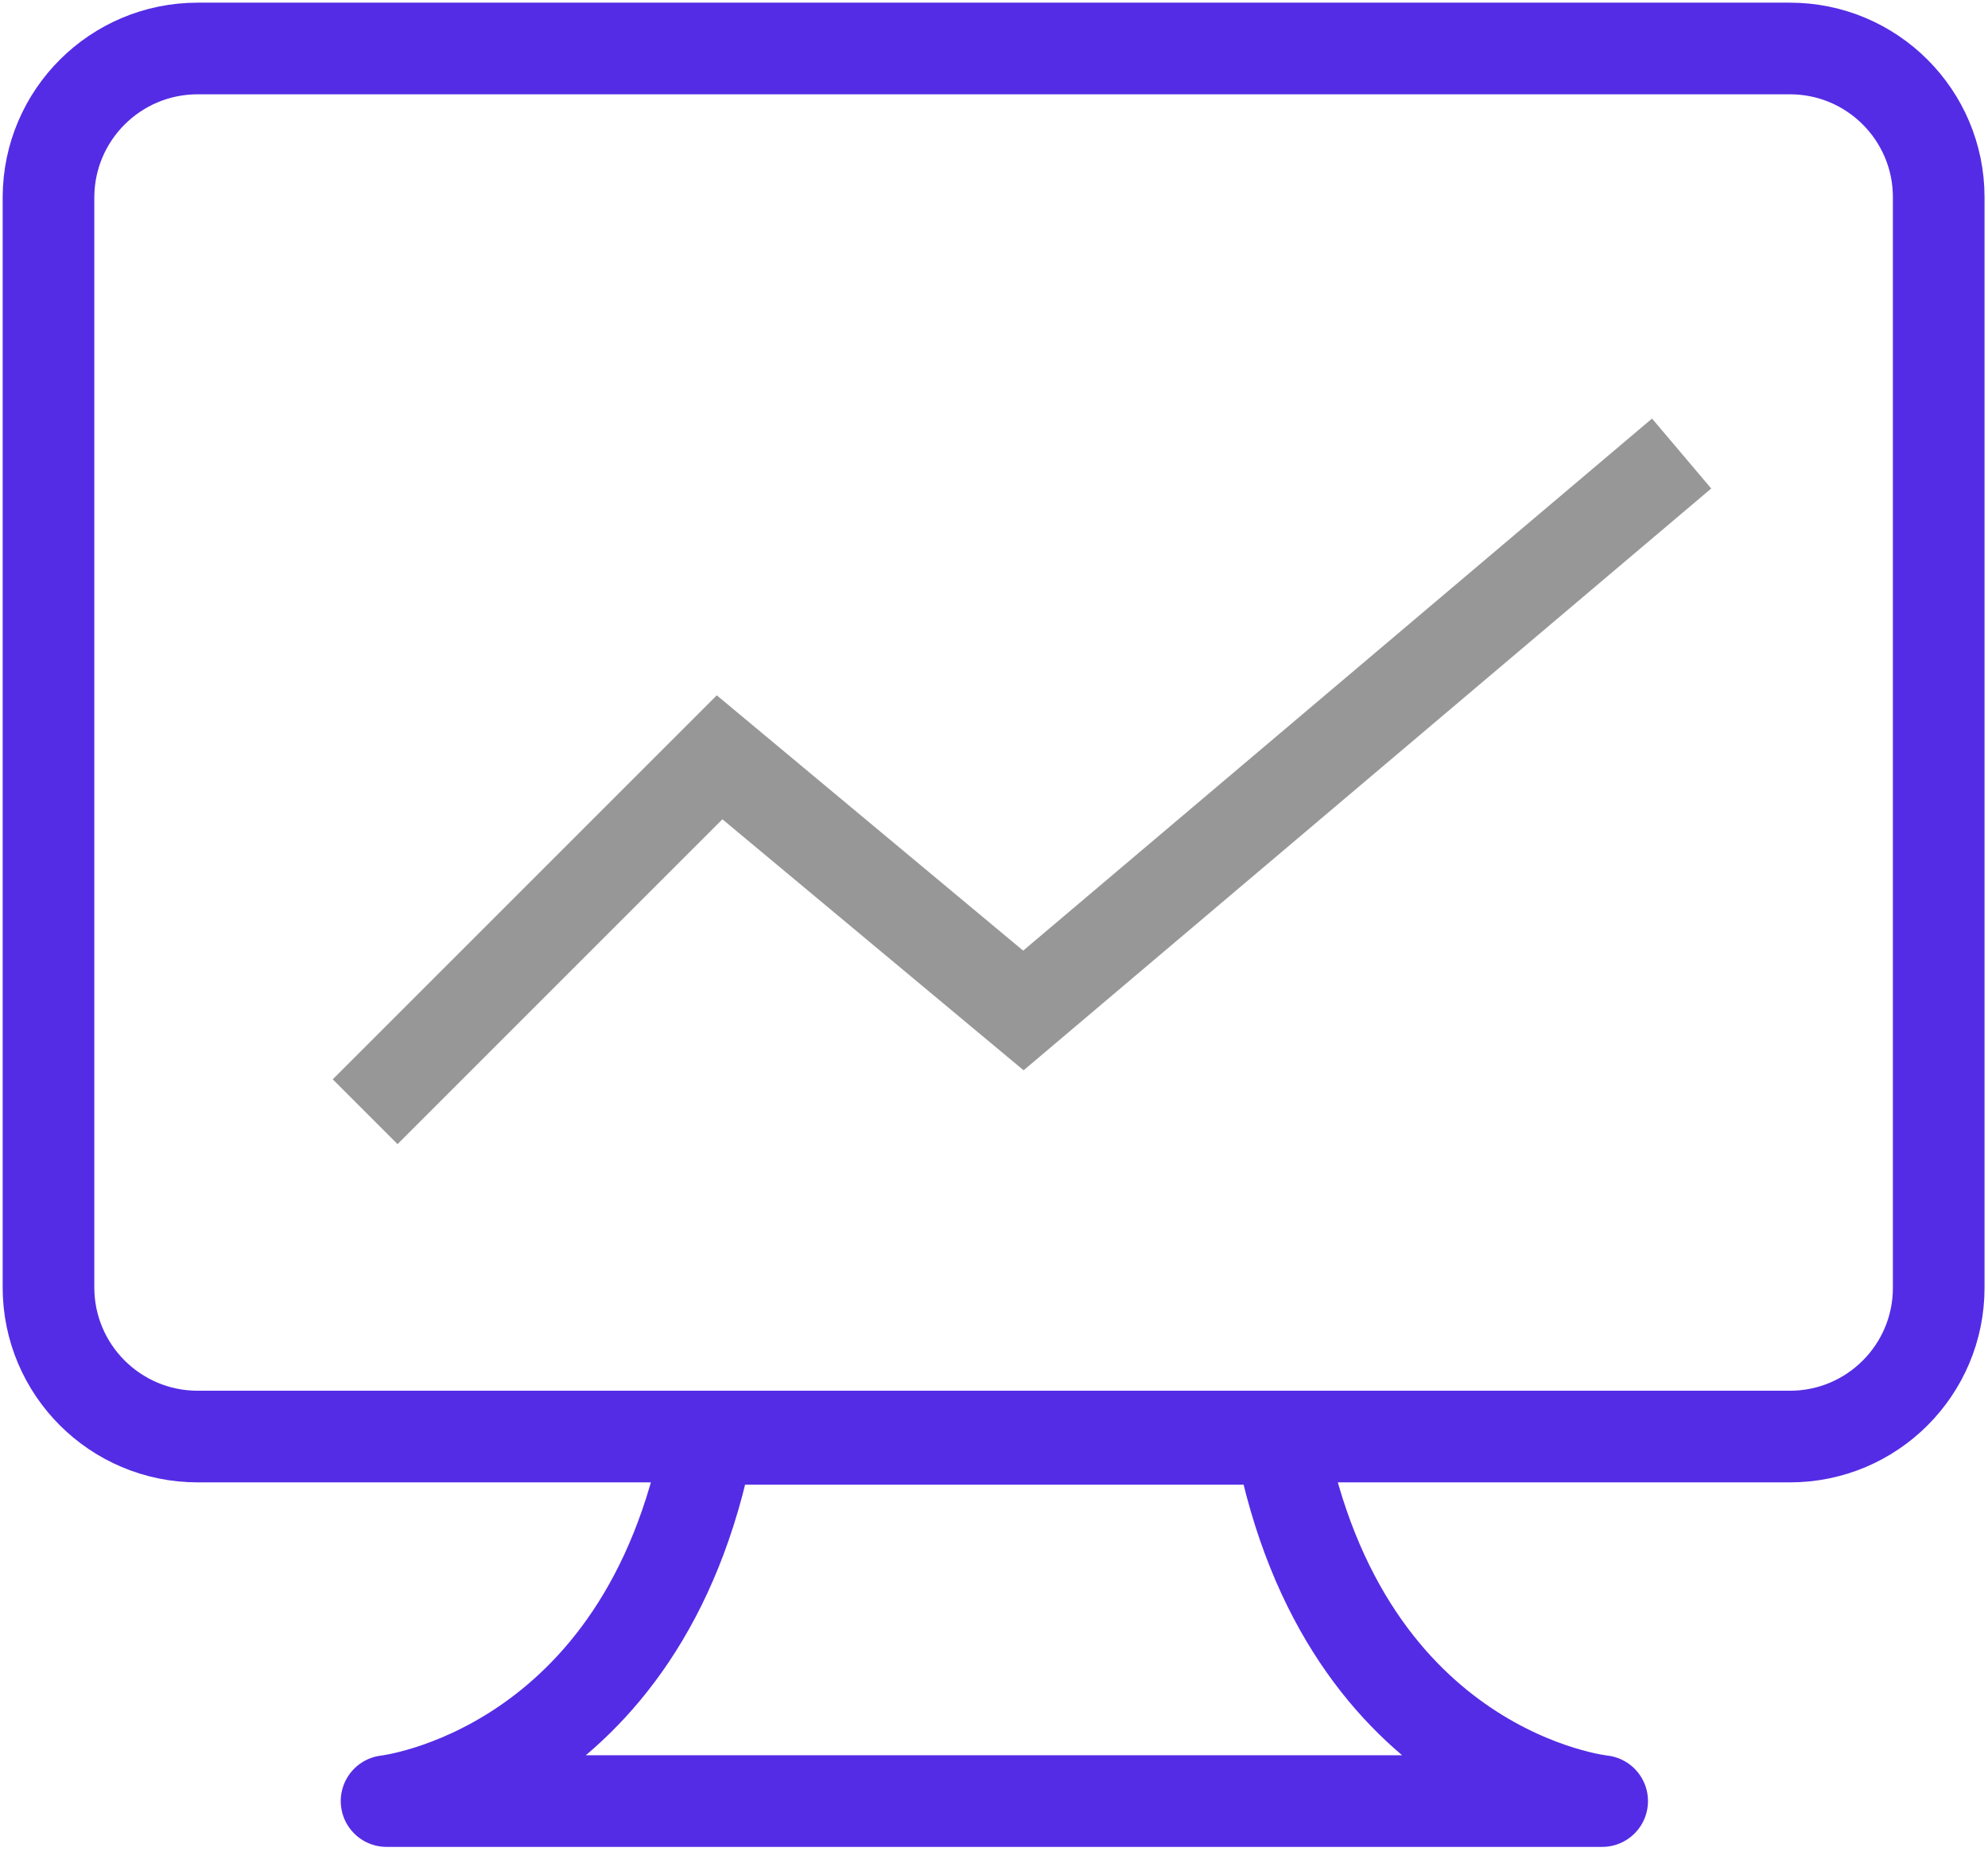 <svg xmlns="http://www.w3.org/2000/svg" width="82" height="77" viewBox="0 0 82 77">
    <defs>
        <filter id="ltqh783tpa">
            <feColorMatrix in="SourceGraphic" values="0 0 0 0 0 0 0 0 0 0 0 0 0 0 0 0 0 0 1 0"/>
        </filter>
    </defs>
    <g fill="none" fill-rule="evenodd">
        <g>
            <g>
                <g filter="url(#ltqh783tpa)" transform="translate(-540 -908) translate(0 612) translate(449 178)">
                    <g stroke-width="3.78">
                        <path stroke="#542CE5" stroke-linecap="round" stroke-linejoin="round" d="M13.945 72.295h50.14s-10.603-1.092-13.27-14.94h-23.6c-2.65 13.767-13.27 14.94-13.27 14.94z" transform="translate(93 120)"/>
                        <path stroke="#542CE5" d="M6.153 0H71.83c3.39 0 6.137 2.748 6.137 6.137v44.984c0 3.39-2.747 6.137-6.137 6.137H6.153C2.755 57.258 0 54.503 0 51.105V6.12C.018 2.735 2.767 0 6.153 0z" transform="translate(93 120)"/>
                        <path stroke="#979797" d="M13.061 43.859L27.681 29.239 40.212 39.682 67.363 16.708" transform="translate(93 120)"/>
                    </g>
                </g>
            </g>
        </g>
    </g>
</svg>
